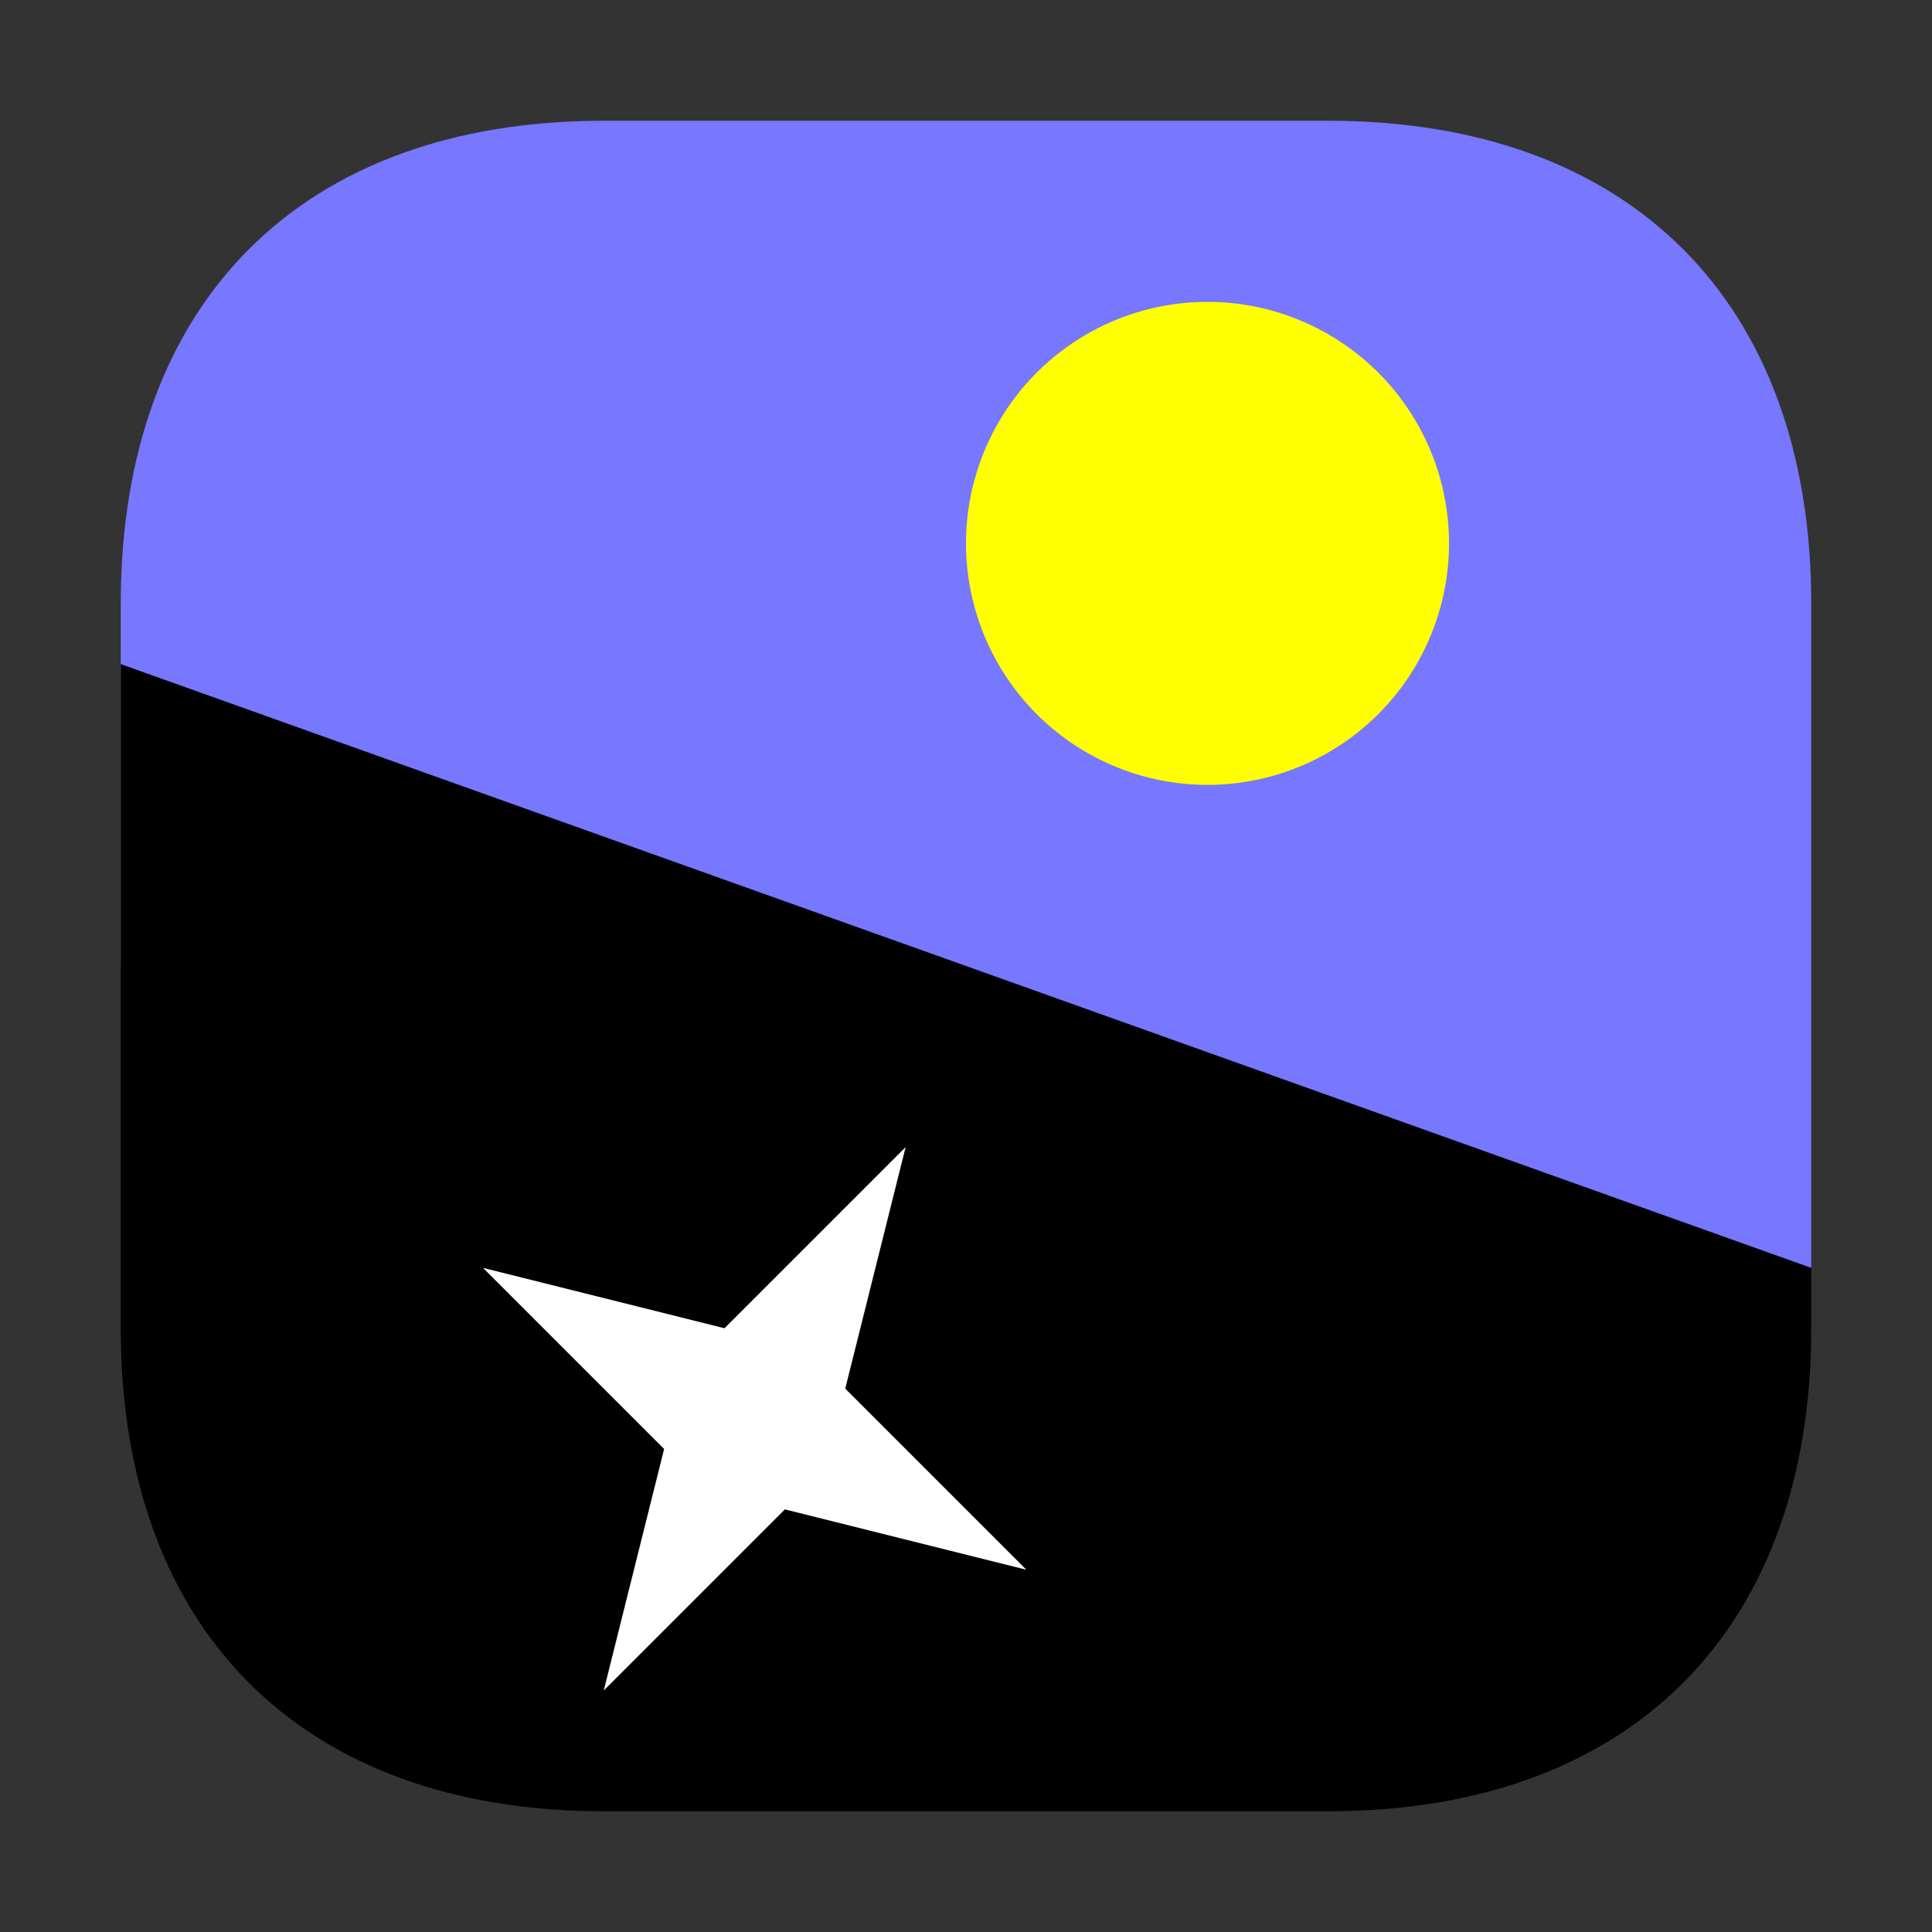 <svg xmlns="http://www.w3.org/2000/svg" width="32" height="32"><rect width="100%" height="100%" fill="#333333" stroke="none"/><path d="M2 16v-6c0-5 3-8 8-8h12c5 0 8 3 8 8v11z" style="fill:#77f;fill-opacity:1;fill-rule:nonzero;stroke:none"/><path d="M2 11v11c0 5 3 8 8 8h12c5 0 8-3 8-8v-1z" style="fill:#000;fill-opacity:1;fill-rule:nonzero;stroke:none"/><path d="M24 9a4 4 0 0 1-4 4 4 4 0 0 1-4-4 4 4 0 0 1 8 0zm0 0" style="fill:#ff0;fill-opacity:1;fill-rule:nonzero;stroke:none"/><path d="m8 21 3 3-1 4 3-3 4 1-3-3 1-4-3 3zm0 0" style="fill:#fff;fill-opacity:1;fill-rule:nonzero;stroke:none"/></svg>